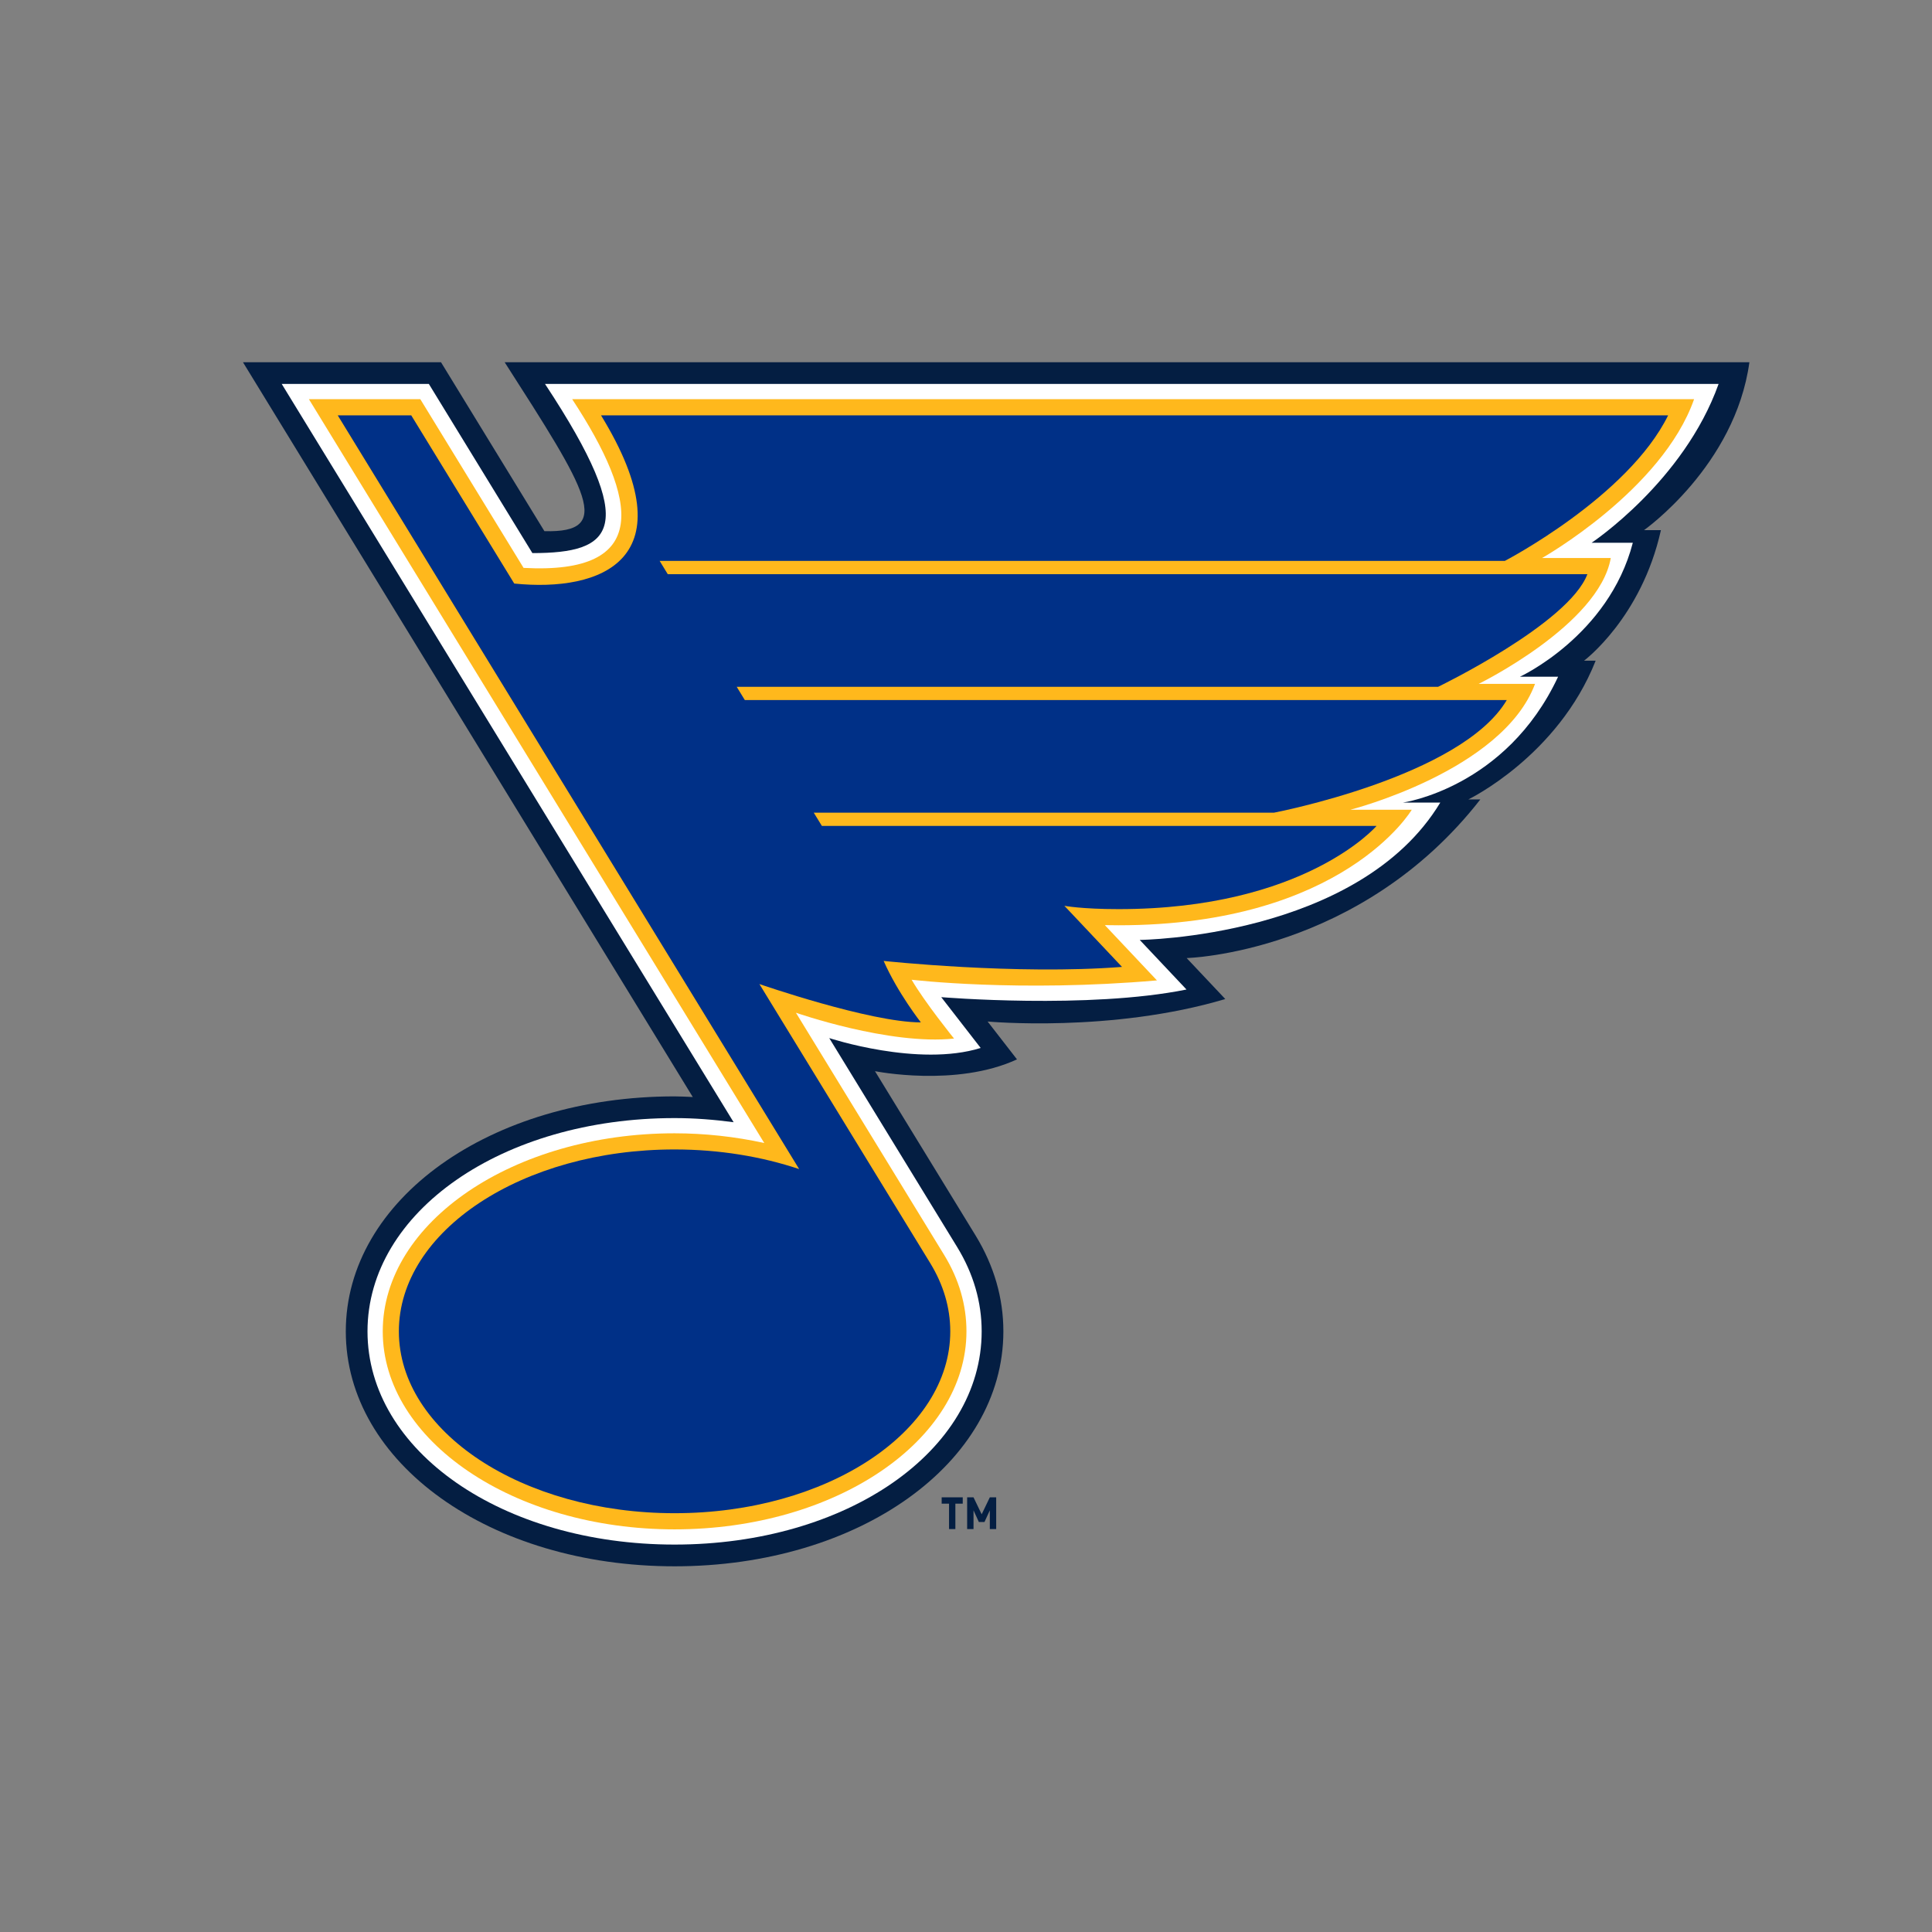 <svg width="64" height="64" viewBox="0 0 64 64" fill="none" xmlns="http://www.w3.org/2000/svg">
<rect x="0" y="0" width="64" height="64" fill="#808080" stroke="none"/>
<g clip-path="url(#clip0_33_1952)">
<path d="M31.648 49.81V50.652H31.438V49.81H31.194V49.601H31.892V49.81H31.648H31.648ZM32.789 50.652V50.032L32.612 50.419H32.426L32.249 50.032V50.652H32.038V49.601H32.249L32.519 50.163L32.789 49.601H33V50.652H32.789H32.789Z" fill="#041E42"/>
<path d="M57.951 12H16.718C19.449 16.261 20.357 17.662 18.034 17.595L14.609 12H8.049L22.949 36.34C22.748 36.332 22.544 36.319 22.346 36.319C16.239 36.319 11.455 39.738 11.455 44.103C11.455 48.468 16.239 51.886 22.346 51.886C28.454 51.886 33.238 48.468 33.238 44.103C33.238 42.998 32.93 41.934 32.324 40.938L28.985 35.484C28.985 35.484 31.672 36.025 33.689 35.093L32.716 33.839C32.716 33.839 36.814 34.219 40.589 33.094L39.309 31.737C39.309 31.737 45.056 31.591 49.038 26.482H48.641C48.641 26.482 51.608 25.051 52.858 21.887H52.472C52.472 21.887 54.373 20.471 55.02 17.562H54.46C54.46 17.562 57.48 15.434 57.951 12Z" fill="#041E42"/>
<path d="M56.931 12.718H18.054C21.239 17.545 20.299 18.322 17.636 18.322L14.206 12.718H9.332L24.302 37.175C23.663 37.09 23.012 37.038 22.346 37.038C16.642 37.038 12.174 40.141 12.174 44.103C12.174 48.064 16.642 51.166 22.346 51.166C28.051 51.166 32.519 48.064 32.519 44.103C32.519 43.132 32.247 42.194 31.709 41.313L27.47 34.388C27.47 34.388 30.419 35.359 32.486 34.715L31.18 33.032C31.18 33.032 36.048 33.437 39.304 32.779L37.755 31.136C37.755 31.136 45.005 31.064 47.711 26.587H46.47C46.47 26.587 49.888 26.11 51.614 22.417H50.35C50.35 22.417 53.291 21.062 54.089 17.98H52.724C52.724 17.98 55.777 15.953 56.931 12.718Z" fill="white"/>
<path d="M56.119 13.223H18.954C21.156 16.576 21.575 19.044 17.344 18.812L13.923 13.223H10.233L25.317 37.864C24.341 37.65 23.345 37.543 22.346 37.542C17.016 37.542 12.679 40.485 12.679 44.103C12.679 47.719 17.016 50.662 22.346 50.662C27.678 50.662 32.015 47.719 32.015 44.103C32.015 43.227 31.768 42.377 31.279 41.576L26.366 33.548C26.366 33.548 29.462 34.631 31.604 34.404C31.604 34.404 30.633 33.202 30.199 32.455C30.199 32.455 33.723 32.878 38.325 32.477L36.599 30.646C36.74 30.648 36.89 30.651 37.052 30.651C44.518 30.651 46.766 26.824 46.766 26.824H44.731C44.731 26.824 49.773 25.54 50.85 22.655H48.981C48.981 22.655 52.969 20.7 53.359 18.485H51.083C51.083 18.485 55.06 16.24 56.119 13.223Z" fill="#FFB81C"/>
<path d="M55.259 13.759H19.91C22.839 18.544 19.906 19.622 17.035 19.331L13.623 13.759H11.188L26.473 38.727C25.233 38.313 23.832 38.077 22.346 38.077C17.302 38.077 13.213 40.775 13.213 44.103C13.213 47.43 17.302 50.127 22.346 50.127C27.391 50.127 31.479 47.43 31.479 44.103C31.479 43.308 31.245 42.55 30.822 41.854L25.156 32.598C25.156 32.598 28.816 33.868 30.505 33.868C30.505 33.868 29.736 32.888 29.272 31.832C29.272 31.832 33.656 32.304 37.168 32.03L35.259 30.006C35.259 30.006 35.828 30.116 37.052 30.116C43.231 30.116 45.6 27.36 45.6 27.36H27.226L26.957 26.921H42.202C42.202 26.921 48.414 25.735 49.914 23.19H24.673L24.405 22.752H47.638C47.638 22.752 51.963 20.664 52.584 19.021H22.121L21.852 18.581H49.849C49.849 18.581 53.929 16.459 55.259 13.759Z" fill="#003087"/>
</g>
<defs>
<clipPath id="clip0_33_1952">
<rect width="50" height="39.886" fill="white" transform="translate(8 12)"/>
</clipPath>
</defs>
</svg>
